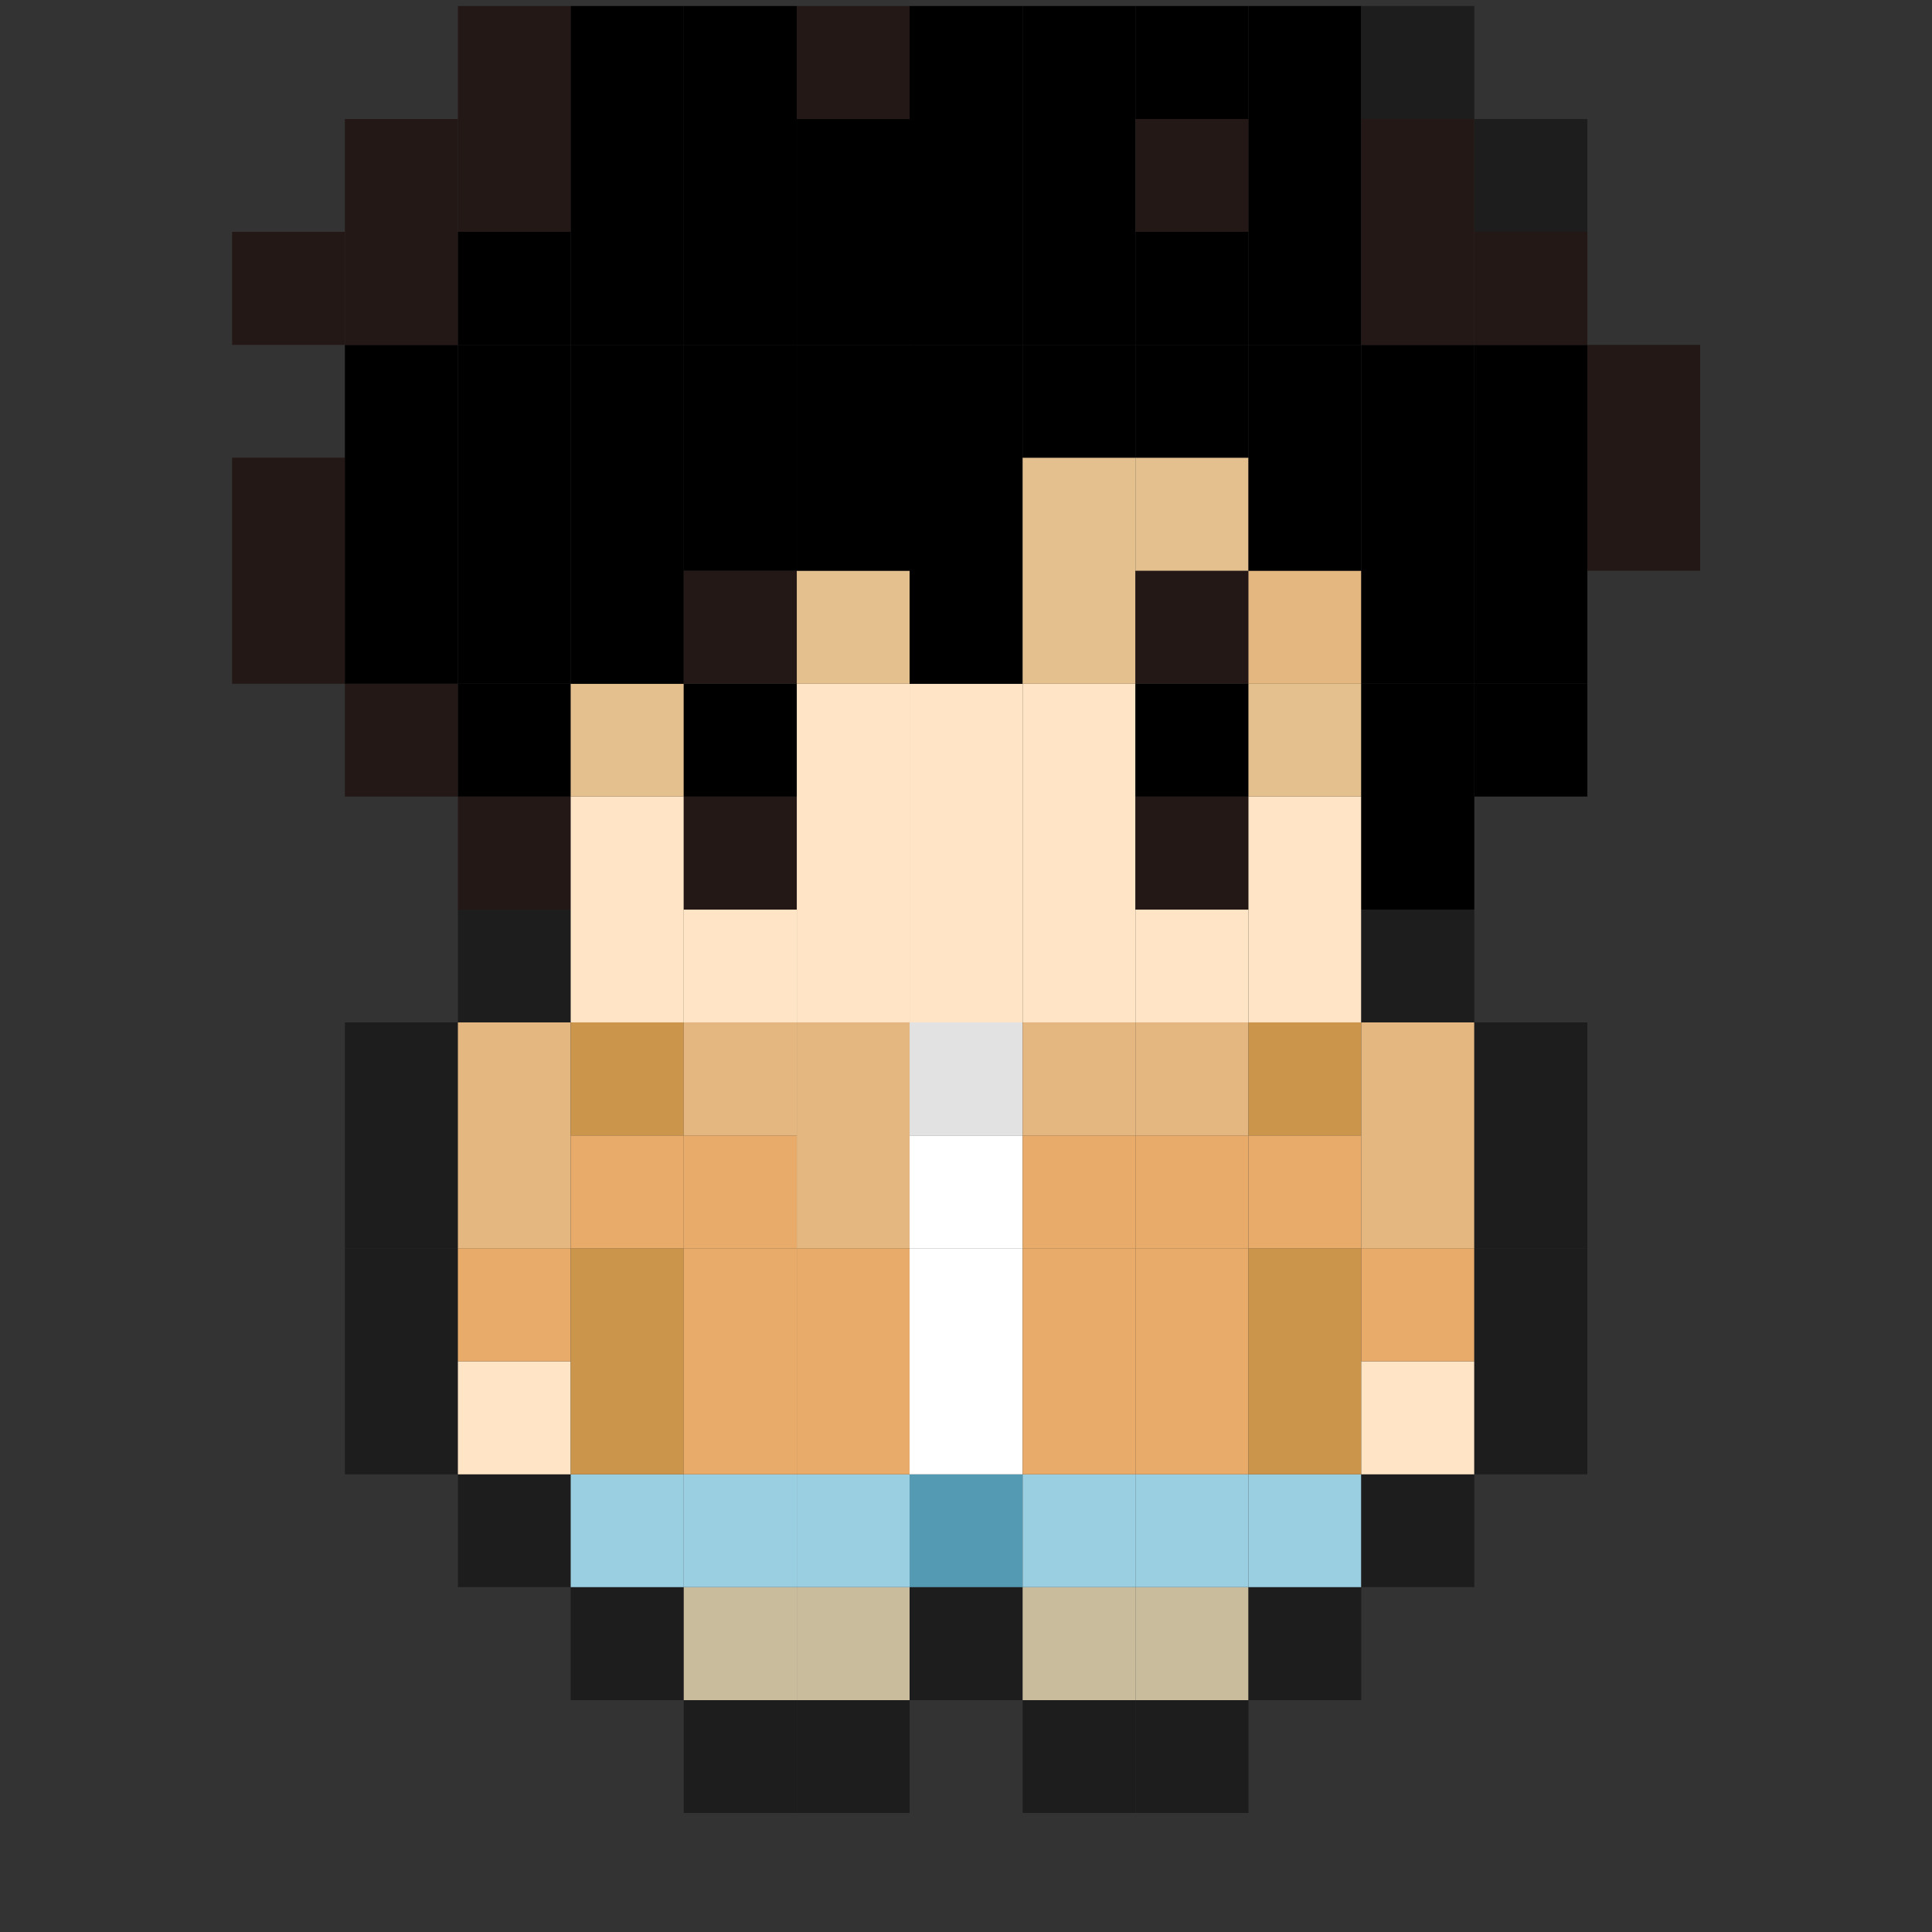 <svg id="_イヤー_2" xmlns="http://www.w3.org/2000/svg" viewBox="0 0 80.5 80.5"><rect x="0" y="0" width="80.5" height="80.5" fill="#333333" stroke="none"/><defs><style>.cls-1{fill:#e8ab69}.cls-2{fill:#fff}.cls-3{fill:#ffe5c5}.cls-4{fill:#e5c08f}.cls-6{fill:#e5b780}.cls-7{fill:#c9bc9c}.cls-8{fill:#cc954c}.cls-9{fill:#231815}.cls-10{fill:#1d1d1d}.cls-11{fill:#9acfe2}</style></defs><g id="grid"><path class="cls-9" d="M9.67 23.78h4.7v4.71h-4.7zM9.67 19.07h4.7v4.71h-4.7zM9.67 9.66h4.7v4.71h-4.7z"/><path class="cls-10" d="M14.37 56.72h4.71v4.71h-4.71zM14.37 52.01h4.71v4.71h-4.71z"/><path class="cls-10" d="M14.37 47.31h4.71v4.7h-4.71zM14.37 42.6h4.71v4.71h-4.71z"/><path class="cls-9" d="M14.37 28.49h4.71v4.7h-4.71z"/><path d="M14.37 23.78h4.71v4.71h-4.71zM14.37 19.07h4.71v4.71h-4.71zM14.37 14.37h4.71v4.7h-4.71z"/><path class="cls-9" d="M14.37 9.66h4.71v4.71h-4.71zM14.37 4.96h4.71v4.7h-4.71z"/><path class="cls-10" d="M19.08 61.43h4.7v4.7h-4.7z"/><path class="cls-3" d="M19.08 56.72h4.7v4.71h-4.7z"/><path class="cls-1" d="M19.08 52.01h4.7v4.71h-4.7z"/><path class="cls-6" d="M19.08 47.31h4.7v4.7h-4.7zM19.08 42.6h4.7v4.71h-4.7z"/><path class="cls-10" d="M19.08 37.9h4.7v4.7h-4.7z"/><path class="cls-9" d="M19.08 33.19h4.7v4.71h-4.7z"/><path d="M19.08 28.49h4.7v4.7h-4.7z"/><path d="M19.08 23.78h4.7v4.71h-4.7zM19.08 19.07h4.7v4.71h-4.7zM19.08 14.37h4.7v4.7h-4.7z"/><path d="M19.08 9.66h4.7v4.71h-4.7z"/><path class="cls-9" d="M19.08 4.96h4.7v4.7h-4.7zM19.08.25h4.7v4.71h-4.7z"/><path class="cls-10" d="M23.78 66.13h4.71v4.71h-4.71z"/><path class="cls-11" d="M23.78 61.43h4.71v4.7h-4.71z"/><path class="cls-8" d="M23.78 56.72h4.71v4.71h-4.71zM23.78 52.01h4.71v4.71h-4.71z"/><path class="cls-1" d="M23.78 47.31h4.71v4.7h-4.71z"/><path class="cls-8" d="M23.78 42.6h4.71v4.71h-4.71z"/><path class="cls-3" d="M23.78 37.9h4.71v4.7h-4.71zM23.78 33.19h4.71v4.71h-4.71z"/><path class="cls-4" d="M23.78 28.49h4.71v4.7h-4.71z"/><path d="M23.78 23.78h4.71v4.71h-4.71zM23.78 19.07h4.71v4.71h-4.71zM23.78 14.37h4.71v4.7h-4.71z"/><path d="M23.78 9.66h4.71v4.71h-4.71zM23.78 4.96h4.71v4.7h-4.71zM23.78.25h4.71v4.71h-4.71z"/><path class="cls-10" d="M28.49 70.84h4.71v4.7h-4.71z"/><path class="cls-7" d="M28.49 66.13h4.71v4.71h-4.71z"/><path class="cls-11" d="M28.49 61.43h4.71v4.7h-4.71z"/><path class="cls-1" d="M28.49 56.72h4.71v4.71h-4.71zM28.49 52.01h4.71v4.71h-4.71z"/><path class="cls-1" d="M28.49 47.31h4.71v4.7h-4.71z"/><path class="cls-6" d="M28.49 42.6h4.71v4.71h-4.71z"/><path class="cls-3" d="M28.49 37.9h4.71v4.7h-4.71z"/><path class="cls-9" d="M28.49 33.19h4.71v4.71h-4.71z"/><path d="M28.49 28.49h4.71v4.7h-4.71z"/><path class="cls-9" d="M28.49 23.78h4.71v4.71h-4.71z"/><path d="M28.49 19.07h4.71v4.71h-4.71zM28.49 14.37h4.71v4.7h-4.71z"/><path d="M28.49 9.66h4.71v4.71h-4.71zM28.49 4.96h4.71v4.7h-4.71zM28.49.25h4.71v4.71h-4.71z"/><path class="cls-10" d="M33.2 70.84h4.7v4.7h-4.7z"/><path class="cls-7" d="M33.2 66.13h4.7v4.71h-4.7z"/><path class="cls-11" d="M33.2 61.43h4.7v4.7h-4.7z"/><path class="cls-1" d="M33.2 56.72h4.7v4.71h-4.7zM33.2 52.01h4.7v4.71h-4.7z"/><path class="cls-6" d="M33.2 47.31h4.7v4.7h-4.7zM33.2 42.6h4.7v4.71h-4.7z"/><path class="cls-3" d="M33.2 37.9h4.7v4.7h-4.7zM33.2 33.19h4.7v4.71h-4.7zM33.2 28.49h4.7v4.7h-4.7z"/><path class="cls-4" d="M33.2 23.78h4.7v4.71h-4.7z"/><path d="M33.2 19.07h4.7v4.71h-4.7zM33.2 14.37h4.7v4.7h-4.7z"/><path d="M33.2 9.66h4.7v4.71h-4.7zM33.2 4.96h4.7v4.7h-4.7z"/><path class="cls-9" d="M33.2.25h4.7v4.71h-4.7z"/><path class="cls-10" d="M37.9 66.13h4.71v4.71H37.9z"/><path style="fill:#549ab2" d="M37.9 61.43h4.71v4.7H37.9z"/><path class="cls-2" d="M37.9 56.72h4.71v4.71H37.9zM37.9 52.01h4.71v4.71H37.9z"/><path class="cls-2" d="M37.9 47.31h4.71v4.7H37.9z"/><path style="fill:#e2e2e2" d="M37.9 42.6h4.71v4.71H37.9z"/><path class="cls-3" d="M37.9 37.9h4.71v4.7H37.9zM37.9 33.19h4.71v4.71H37.9zM37.9 28.49h4.71v4.7H37.9z"/><path d="M37.9 23.78h4.71v4.71H37.9zM37.9 19.07h4.71v4.71H37.9zM37.9 14.37h4.71v4.7H37.9z"/><path d="M37.9 9.66h4.71v4.71H37.9zM37.9 4.96h4.71v4.7H37.9zM37.9.25h4.71v4.71H37.9z"/><path class="cls-10" d="M42.61 70.84h4.7v4.7h-4.7z"/><path class="cls-7" d="M42.61 66.13h4.7v4.71h-4.7z"/><path class="cls-11" d="M42.61 61.43h4.7v4.7h-4.7z"/><path class="cls-1" d="M42.61 56.72h4.7v4.71h-4.7zM42.61 52.01h4.7v4.71h-4.7z"/><path class="cls-1" d="M42.61 47.31h4.7v4.7h-4.7z"/><path class="cls-6" d="M42.61 42.6h4.7v4.71h-4.7z"/><path class="cls-3" d="M42.61 37.9h4.7v4.7h-4.7zM42.61 33.19h4.7v4.71h-4.7zM42.61 28.49h4.7v4.7h-4.7z"/><path class="cls-4" d="M42.61 23.78h4.7v4.71h-4.7zM42.61 19.07h4.7v4.71h-4.7z"/><path d="M42.61 14.37h4.7v4.7h-4.7z"/><path d="M42.61 9.66h4.7v4.71h-4.7zM42.61 4.96h4.7v4.7h-4.7zM42.61.25h4.7v4.71h-4.7z"/><path class="cls-10" d="M47.31 70.84h4.71v4.7h-4.71z"/><path class="cls-7" d="M47.31 66.13h4.71v4.71h-4.71z"/><path class="cls-11" d="M47.31 61.43h4.71v4.7h-4.71z"/><path class="cls-1" d="M47.31 56.72h4.71v4.71h-4.71zM47.31 52.01h4.71v4.71h-4.71z"/><path class="cls-1" d="M47.31 47.31h4.71v4.7h-4.71z"/><path class="cls-6" d="M47.31 42.6h4.71v4.71h-4.71z"/><path class="cls-3" d="M47.31 37.9h4.71v4.7h-4.71z"/><path class="cls-9" d="M47.31 33.19h4.71v4.71h-4.71z"/><path d="M47.31 28.49h4.71v4.7h-4.71z"/><path class="cls-9" d="M47.31 23.78h4.71v4.71h-4.71z"/><path class="cls-4" d="M47.31 19.07h4.71v4.71h-4.71z"/><path d="M47.31 14.37h4.71v4.7h-4.71z"/><path d="M47.31 9.66h4.71v4.71h-4.71z"/><path class="cls-9" d="M47.31 4.96h4.71v4.7h-4.71z"/><path d="M47.31.25h4.71v4.71h-4.71z"/><path class="cls-10" d="M52.02 66.13h4.7v4.71h-4.7z"/><path class="cls-11" d="M52.02 61.43h4.7v4.7h-4.7z"/><path class="cls-8" d="M52.02 56.72h4.7v4.71h-4.7zM52.02 52.01h4.7v4.71h-4.7z"/><path class="cls-1" d="M52.02 47.31h4.7v4.7h-4.7z"/><path class="cls-8" d="M52.02 42.6h4.7v4.71h-4.7z"/><path class="cls-3" d="M52.02 37.9h4.7v4.7h-4.7zM52.02 33.19h4.7v4.71h-4.7z"/><path class="cls-4" d="M52.02 28.49h4.7v4.7h-4.7z"/><path class="cls-6" d="M52.02 23.78h4.7v4.71h-4.7z"/><path d="M52.02 19.07h4.7v4.71h-4.7zM52.02 14.37h4.7v4.7h-4.7z"/><path d="M52.02 9.66h4.7v4.71h-4.7zM52.02 4.96h4.7v4.7h-4.7zM52.02.25h4.7v4.71h-4.7z"/><path class="cls-10" d="M56.72 61.43h4.71v4.7h-4.71z"/><path class="cls-3" d="M56.72 56.72h4.71v4.71h-4.71z"/><path class="cls-1" d="M56.72 52.01h4.71v4.71h-4.71z"/><path class="cls-6" d="M56.72 47.31h4.71v4.7h-4.71zM56.72 42.6h4.71v4.71h-4.71z"/><path class="cls-10" d="M56.72 37.9h4.71v4.7h-4.71z"/><path d="M56.72 33.19h4.71v4.71h-4.71zM56.72 28.49h4.71v4.7h-4.71z"/><path d="M56.72 23.78h4.71v4.71h-4.71zM56.72 19.07h4.71v4.71h-4.71zM56.72 14.37h4.71v4.7h-4.71z"/><path class="cls-9" d="M56.72 9.66h4.71v4.71h-4.71zM56.72 4.96h4.71v4.7h-4.71z"/><path class="cls-10" d="M56.72.25h4.71v4.71h-4.71zM61.43 56.72h4.71v4.71h-4.71zM61.43 52.01h4.71v4.71h-4.71z"/><path class="cls-10" d="M61.43 47.31h4.71v4.7h-4.71zM61.43 42.6h4.71v4.71h-4.71z"/><path d="M61.43 28.49h4.71v4.7h-4.71z"/><path d="M61.43 23.78h4.71v4.71h-4.71zM61.43 19.07h4.71v4.71h-4.71zM61.43 14.37h4.71v4.7h-4.71z"/><path class="cls-9" d="M61.43 9.66h4.71v4.71h-4.71z"/><path class="cls-10" d="M61.43 4.96h4.71v4.7h-4.71z"/><path class="cls-9" d="M66.14 19.07h4.7v4.71h-4.7zM66.14 14.37h4.7v4.7h-4.7z"/></g></svg>
